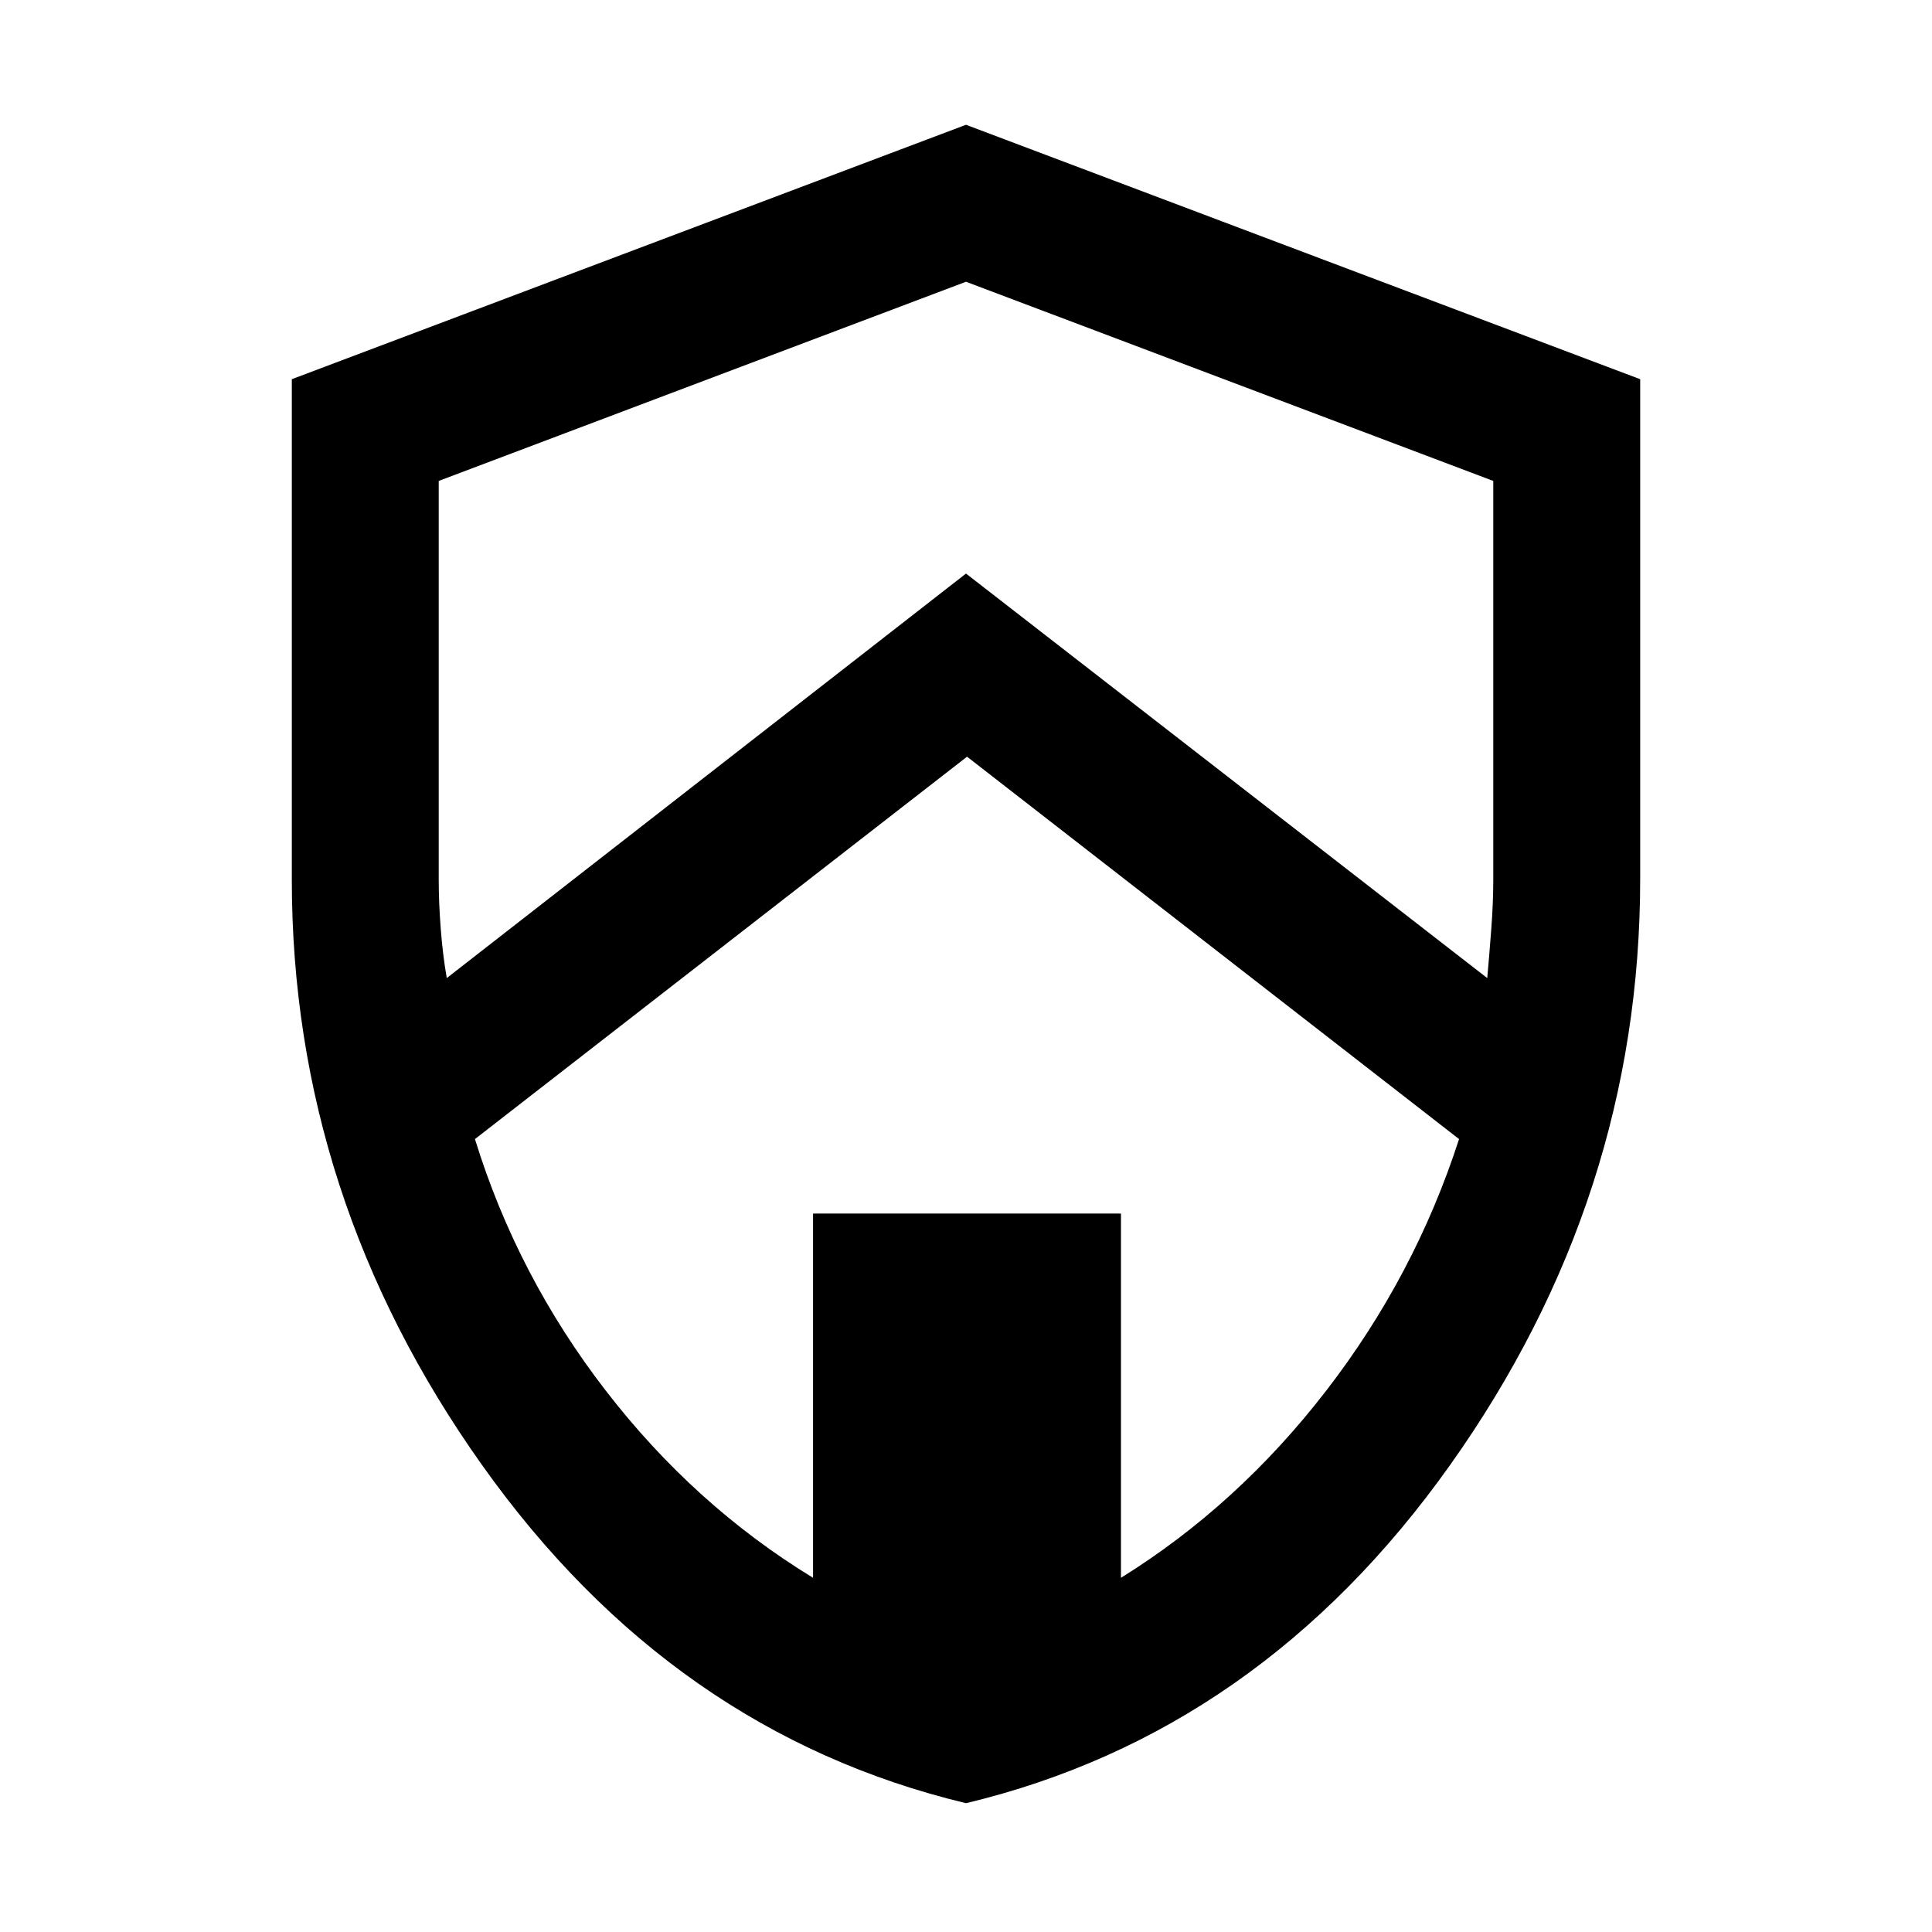 <svg xmlns="http://www.w3.org/2000/svg" height="48" viewBox="0 -960 960 960" width="48"><path d="M480.02-64Q334-99 239.5-232.06 145-365.11 145-522.93v-248.65L480-898l335 126.42v248.22Q815-365 720.52-232T480.02-64Zm.5-520L236-394q21 68 65 125t103 93v-181h153v181q58-36 102-93t66-125L480.52-584ZM480-820l-262 98.97V-523q0 11.41 1 24.5t3 24.5l258-201 259 201q1-11.05 2-24.26 1-13.22 1-24.74v-198.03L480-820Z"/></svg>